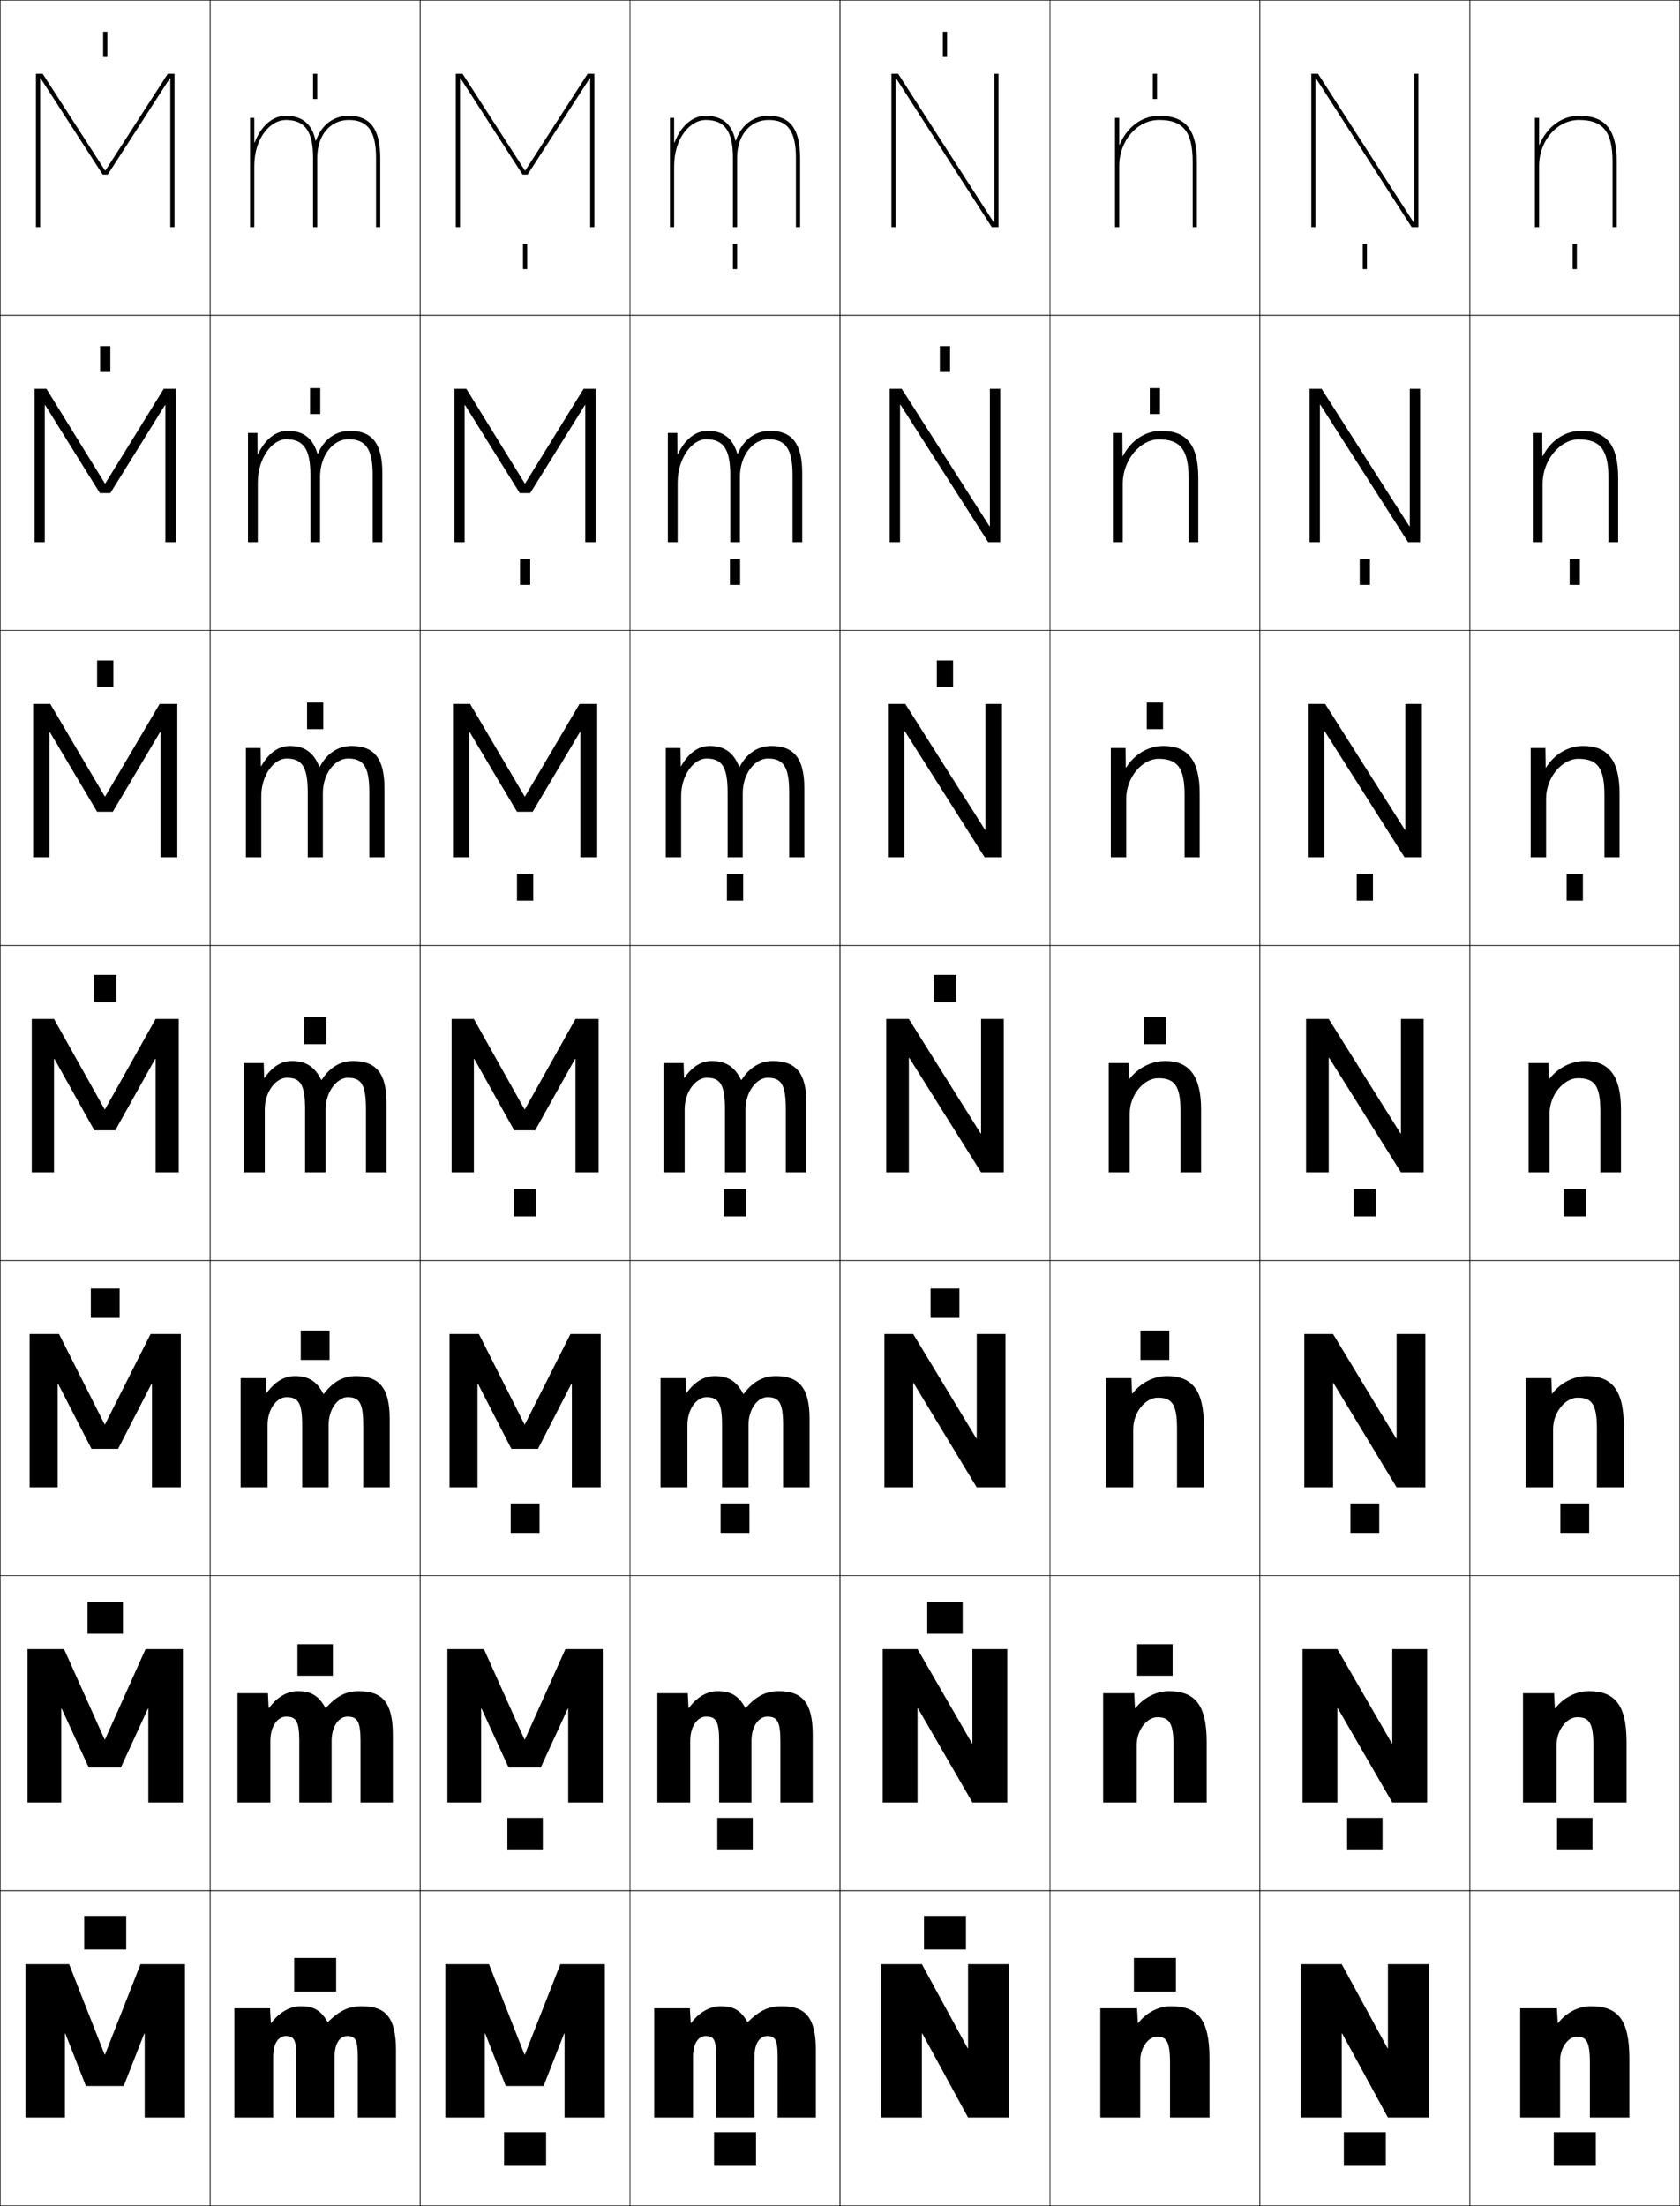 <?xml version="1.0" encoding="utf-8"?>
<!-- Generator: Adobe Illustrator 11 Build 225, SVG Export Plug-In . SVG Version: 6.0.0 Build 78)  -->
<!DOCTYPE svg PUBLIC "-//W3C//DTD SVG 1.0//EN"    "http://www.w3.org/TR/2001/REC-SVG-20010904/DTD/svg10.dtd">
<svg  xmlns="http://www.w3.org/2000/svg" xmlns:xlink="http://www.w3.org/1999/xlink" xmlns:a="http://ns.adobe.com/AdobeSVGViewerExtensions/3.0/"
	 width="800.25" height="1050.25" viewBox="0 0 800.25 1050.25" overflow="visible" enable-background="new 0 0 800.25 1050.25"
	 xml:space="preserve">
		<g id="レイヤー1">
			<g>
				<rect x="0.125" y="0.125" fill="none" stroke="#000000" stroke-width="0.25" width="100" height="150"/> 
				<rect x="100.125" y="0.125" fill="none" stroke="#000000" stroke-width="0.25" width="100" height="150"/> 
				<rect x="200.125" y="0.125" fill="none" stroke="#000000" stroke-width="0.25" width="100" height="150"/> 
				<rect x="300.125" y="0.125" fill="none" stroke="#000000" stroke-width="0.25" width="100" height="150"/> 
				<rect x="400.125" y="0.125" fill="none" stroke="#000000" stroke-width="0.25" width="100" height="150"/> 
				<rect x="500.125" y="0.125" fill="none" stroke="#000000" stroke-width="0.25" width="100" height="150"/> 
				<rect x="600.125" y="0.125" fill="none" stroke="#000000" stroke-width="0.25" width="100" height="150"/> 
				<rect x="0.125" y="150.125" fill="none" stroke="#000000" stroke-width="0.25" width="100" height="150"/> 
				<rect x="100.125" y="150.125" fill="none" stroke="#000000" stroke-width="0.25" width="100" height="150"/> 
				<rect x="200.125" y="150.125" fill="none" stroke="#000000" stroke-width="0.25" width="100" height="150"/> 
				<rect x="300.125" y="150.125" fill="none" stroke="#000000" stroke-width="0.25" width="100" height="150"/> 
				<rect x="400.125" y="150.125" fill="none" stroke="#000000" stroke-width="0.25" width="100" height="150"/> 
				<rect x="500.125" y="150.125" fill="none" stroke="#000000" stroke-width="0.25" width="100" height="150"/> 
				<rect x="600.125" y="150.125" fill="none" stroke="#000000" stroke-width="0.25" width="100" height="150"/> 
				<rect x="0.125" y="300.125" fill="none" stroke="#000000" stroke-width="0.25" width="100" height="150"/> 
				<rect x="100.125" y="300.125" fill="none" stroke="#000000" stroke-width="0.25" width="100" height="150"/> 
				<rect x="200.125" y="300.125" fill="none" stroke="#000000" stroke-width="0.25" width="100" height="150"/> 
				<rect x="300.125" y="300.125" fill="none" stroke="#000000" stroke-width="0.25" width="100" height="150"/> 
				<rect x="400.125" y="300.125" fill="none" stroke="#000000" stroke-width="0.25" width="100" height="150"/> 
				<rect x="500.125" y="300.125" fill="none" stroke="#000000" stroke-width="0.25" width="100" height="150"/> 
				<rect x="600.125" y="300.125" fill="none" stroke="#000000" stroke-width="0.25" width="100" height="150"/> 
				<rect x="0.125" y="450.125" fill="none" stroke="#000000" stroke-width="0.25" width="100" height="150"/> 
				<rect x="100.125" y="450.125" fill="none" stroke="#000000" stroke-width="0.25" width="100" height="150"/> 
				<rect x="200.125" y="450.125" fill="none" stroke="#000000" stroke-width="0.25" width="100" height="150"/> 
				<rect x="300.125" y="450.125" fill="none" stroke="#000000" stroke-width="0.25" width="100" height="150"/> 
				<rect x="400.125" y="450.125" fill="none" stroke="#000000" stroke-width="0.25" width="100" height="150"/> 
				<rect x="500.125" y="450.125" fill="none" stroke="#000000" stroke-width="0.25" width="100" height="150"/> 
				<rect x="600.125" y="450.125" fill="none" stroke="#000000" stroke-width="0.25" width="100" height="150"/> 
				<rect x="0.125" y="600.125" fill="none" stroke="#000000" stroke-width="0.25" width="100" height="150"/> 
				<rect x="100.125" y="600.125" fill="none" stroke="#000000" stroke-width="0.25" width="100" height="150"/> 
				<rect x="200.125" y="600.125" fill="none" stroke="#000000" stroke-width="0.25" width="100" height="150"/> 
				<rect x="300.125" y="600.125" fill="none" stroke="#000000" stroke-width="0.25" width="100" height="150"/> 
				<rect x="400.125" y="600.125" fill="none" stroke="#000000" stroke-width="0.25" width="100" height="150"/> 
				<rect x="500.125" y="600.125" fill="none" stroke="#000000" stroke-width="0.25" width="100" height="150"/> 
				<rect x="600.125" y="600.125" fill="none" stroke="#000000" stroke-width="0.25" width="100" height="150"/> 
				<rect x="0.125" y="750.125" fill="none" stroke="#000000" stroke-width="0.25" width="100" height="150"/> 
				<rect x="100.125" y="750.125" fill="none" stroke="#000000" stroke-width="0.25" width="100" height="150"/> 
				<rect x="200.125" y="750.125" fill="none" stroke="#000000" stroke-width="0.25" width="100" height="150"/> 
				<rect x="300.125" y="750.125" fill="none" stroke="#000000" stroke-width="0.25" width="100" height="150"/> 
				<rect x="400.125" y="750.125" fill="none" stroke="#000000" stroke-width="0.25" width="100" height="150"/> 
				<rect x="500.125" y="750.125" fill="none" stroke="#000000" stroke-width="0.25" width="100" height="150"/> 
				<rect x="600.125" y="750.125" fill="none" stroke="#000000" stroke-width="0.25" width="100" height="150"/> 
				<rect x="0.125" y="900.125" fill="none" stroke="#000000" stroke-width="0.25" width="100" height="150"/> 
				<rect x="100.125" y="900.125" fill="none" stroke="#000000" stroke-width="0.25" width="100" height="150"/> 
				<rect x="200.125" y="900.125" fill="none" stroke="#000000" stroke-width="0.25" width="100" height="150"/> 
				<rect x="300.125" y="900.125" fill="none" stroke="#000000" stroke-width="0.25" width="100" height="150"/> 
				<rect x="400.125" y="900.125" fill="none" stroke="#000000" stroke-width="0.25" width="100" height="150"/> 
				<rect x="500.125" y="900.125" fill="none" stroke="#000000" stroke-width="0.25" width="100" height="150"/> 
				<rect x="600.125" y="900.125" fill="none" stroke="#000000" stroke-width="0.25" width="100" height="150"/> 
				<rect x="700.125" y="0.125" fill="none" stroke="#000000" stroke-width="0.25" width="100" height="150"/> 
				<rect x="700.125" y="150.125" fill="none" stroke="#000000" stroke-width="0.25" width="100" height="150"/> 
				<rect x="700.125" y="300.125" fill="none" stroke="#000000" stroke-width="0.25" width="100" height="150"/> 
				<rect x="700.125" y="450.125" fill="none" stroke="#000000" stroke-width="0.25" width="100" height="150"/> 
				<rect x="700.125" y="600.125" fill="none" stroke="#000000" stroke-width="0.25" width="100" height="150"/> 
				<rect x="700.125" y="750.125" fill="none" stroke="#000000" stroke-width="0.25" width="100" height="150"/> 
				<rect x="700.125" y="900.125" fill="none" stroke="#000000" stroke-width="0.25" width="100" height="150"/> 
			</g>
			<g>
				<g>
					<polygon points="268.925,968.125 268.925,1008.125 288.125,1008.125 288.125,935.125 266.925,935.125 
						250.025,978.125 249.825,978.125 232.925,935.125 212.125,935.125 212.125,1008.125 230.925,1008.125 
						230.925,968.125 231.125,968.125 240.925,993.125 258.925,993.125 268.725,968.125 "/>
					<rect x="240.125" y="1015.125" width="20" height="16"/> 
				</g>
				<g>
					<polygon points="270.658,813.458 270.658,858.125 287.125,858.125 287.125,785.125 269.324,785.125 
						250.025,828.124 249.825,828.124 230.524,785.125 213.125,785.125 213.125,858.125 
						229.191,858.125 229.191,813.458 229.392,813.458 242.258,841.458 257.591,841.458 
						270.458,813.458 "/>
					<rect x="241.691" y="865.458" width="16.866" height="15"/> 
				</g>
				<g>
					<polygon points="272.392,658.792 272.392,708.125 286.125,708.125 286.125,635.125 271.725,635.125 
						250.025,678.124 249.825,678.124 228.125,635.125 214.125,635.125 214.125,708.125 227.458,708.125 
						227.458,658.792 227.658,658.792 243.592,689.791 256.258,689.791 272.191,658.792 
						"/>
					<rect x="243.259" y="715.792" width="13.733" height="14"/> 
				</g>
				<g>
					<polygon points="215.125,558.125 225.725,558.125 225.725,504.125 225.925,504.125 244.925,538.124 
						254.925,538.124 273.925,504.125 274.125,504.125 274.125,558.125 285.125,558.125 285.125,485.125 
						274.125,485.125 250.025,528.124 249.825,528.124 225.725,485.125 215.125,485.125 "/>
					<rect x="244.825" y="566.125" width="10.6" height="13"/> 
				</g>
				<g>
					<polygon points="276.458,408.125 284.458,408.125 284.458,335.125 276.058,335.125 
						250.092,379.137 249.892,379.137 223.924,335.125 215.791,335.125 215.791,408.125 
						223.524,408.125 223.524,348.504 223.725,348.504 246.258,386.457 253.725,386.457 
						276.258,348.504 276.458,348.504 "/>
					<rect x="246.258" y="416.125" width="7.733" height="12.667"/> 
				</g>
				<g>
					<polygon points="278.792,258.125 283.792,258.125 283.792,185.125 277.992,185.125 250.159,230.151 
						249.959,230.151 222.125,185.125 216.458,185.125 216.458,258.125 221.325,258.125 221.325,192.884 
						221.525,192.884 247.591,234.792 252.525,234.792 278.592,192.884 278.792,192.884 
						"/>
					<rect x="247.692" y="266.125" width="4.866" height="12.333"/> 
				</g>
				<g>
					<polygon points="281.125,108.125 283.125,108.125 283.125,35.125 279.925,35.125 250.226,81.164 
						250.025,81.164 220.325,35.125 217.125,35.125 217.125,108.125 219.125,108.125 219.125,37.264 
						219.325,37.264 248.925,83.125 251.325,83.125 280.925,37.264 281.125,37.264 "/>
					<rect x="249.125" y="116.125" width="2" height="12"/> 
				</g>
			</g>
			<g>
				<rect x="340.125" y="1015.125" width="20" height="16"/> 
				<rect x="341.691" y="865.458" width="16.867" height="15"/> 
				<rect x="343.258" y="715.792" width="13.733" height="14"/> 
				<rect x="344.825" y="566.125" width="10.6" height="13"/> 
				<rect x="346.258" y="416.125" width="7.733" height="12.667"/> 
				<rect x="347.692" y="266.125" width="4.867" height="12.333"/> 
				<rect x="349.125" y="116.125" width="2" height="12"/> 
			</g>
			<g>
				<g>
					<polygon points="68.925,968.125 68.925,1008.125 88.125,1008.125 88.125,935.125 66.925,935.125 
						50.025,978.125 49.825,978.125 32.925,935.125 12.125,935.125 12.125,1008.125 30.925,1008.125 
						30.925,968.125 31.125,968.125 40.925,993.125 58.925,993.125 68.725,968.125 "/>
					<rect x="40.125" y="912.125" width="20" height="16"/> 
				</g>
				<g>
					<polygon points="70.658,813.458 70.658,858.125 87.125,858.125 87.125,785.125 69.325,785.125 
						50.025,828.124 49.825,828.124 30.524,785.125 13.125,785.125 13.125,858.125 29.191,858.125 
						29.191,813.458 29.391,813.458 42.258,841.458 57.591,841.458 70.458,813.458 "/>
					<rect x="41.691" y="762.791" width="16.867" height="15.001"/> 
				</g>
				<g>
					<polygon points="72.392,658.792 72.392,708.125 86.125,708.125 86.125,635.125 71.725,635.125 
						50.025,678.124 49.825,678.124 28.125,635.125 14.125,635.125 14.125,708.125 27.458,708.125 
						27.458,658.792 27.658,658.792 43.591,689.791 56.258,689.791 72.191,658.792 "/>
					<rect x="43.258" y="613.458" width="13.733" height="14"/> 
				</g>
				<g>
					<polygon points="15.125,558.125 25.725,558.125 25.725,504.125 25.925,504.125 44.925,538.124 
						54.925,538.124 73.925,504.125 74.125,504.125 74.125,558.125 85.125,558.125 85.125,485.125 74.125,485.125 
						50.025,528.124 49.825,528.124 25.725,485.125 15.125,485.125 "/>
					<rect x="44.825" y="464.125" width="10.6" height="13"/> 
				</g>
				<g>
					<polygon points="76.458,408.125 84.458,408.125 84.458,335.125 76.058,335.125 
						50.092,379.137 49.892,379.137 23.925,335.125 15.792,335.125 15.792,408.125 
						23.524,408.125 23.524,348.504 23.725,348.504 46.258,386.457 53.725,386.457 
						76.258,348.504 76.458,348.504 "/>
					<rect x="46.258" y="314.458" width="7.733" height="12.667"/> 
				</g>
				<g>
					<polygon points="78.792,258.125 83.792,258.125 83.792,185.125 77.992,185.125 50.159,230.151 
						49.958,230.151 22.125,185.125 16.458,185.125 16.458,258.125 21.325,258.125 21.325,192.884 
						21.525,192.884 47.591,234.792 52.525,234.792 78.591,192.884 78.792,192.884 "/>
					<rect x="47.692" y="164.792" width="4.866" height="12.333"/> 
				</g>
				<g>
					<polygon points="81.125,108.125 83.125,108.125 83.125,35.125 79.925,35.125 50.226,81.164 50.025,81.164 
						20.325,35.125 17.125,35.125 17.125,108.125 19.125,108.125 19.125,37.264 19.325,37.264 48.925,83.125 
						51.325,83.125 80.925,37.264 81.125,37.264 "/>
					<rect x="49.125" y="15.125" width="2" height="12"/> 
				</g>
			</g>
			<g>
				<rect x="140.125" y="932.125" width="20" height="16"/> 
				<rect x="141.691" y="782.791" width="16.867" height="15"/> 
				<rect x="143.258" y="633.458" width="13.733" height="14"/> 
				<rect x="144.825" y="484.125" width="10.6" height="13"/> 
				<rect x="146.258" y="334.458" width="7.733" height="12.667"/> 
				<rect x="147.692" y="184.792" width="4.867" height="12.333"/> 
				<rect x="149.125" y="35.125" width="2" height="12"/> 
			</g>
			<g>
				<g>
					<polygon points="660.925,975.125 639.125,935.125 619.625,935.125 619.625,1008.125 639.125,1008.125 639.125,968.125 
						639.325,968.125 661.125,1008.125 680.625,1008.125 680.625,935.125 661.125,935.125 661.125,975.125 "/>
					<rect x="640.125" y="1015.125" width="20" height="16"/> 
				</g>
				<g>
					<polygon points="620.458,858.125 637.059,858.125 637.059,813.291 637.258,813.291 
						663.191,858.125 679.791,858.125 679.791,785.125 663.191,785.125 663.191,829.958 
						662.991,829.958 637.059,785.125 620.458,785.125 "/>
					<rect x="641.691" y="865.458" width="16.867" height="15"/> 
				</g>
				<g>
					<polygon points="621.292,708.125 634.991,708.125 634.991,658.458 635.191,658.458 
						665.259,708.125 678.958,708.125 678.958,635.125 665.259,635.125 665.259,684.792 
						665.059,684.792 634.991,635.125 621.292,635.125 "/>
					<rect x="643.259" y="715.792" width="13.732" height="14"/> 
				</g>
				<g>
					<polygon points="622.125,558.125 632.925,558.125 632.925,503.625 633.125,503.625 667.325,558.125 
						678.125,558.125 678.125,485.125 667.325,485.125 667.325,539.625 667.125,539.625 632.925,485.125 
						622.125,485.125 "/>
					<rect x="644.825" y="566.125" width="10.6" height="13"/> 
				</g>
				<g>
					<polygon points="622.958,408.125 630.824,408.125 630.824,348.172 631.025,348.172 
						669.024,408.125 677.292,408.125 677.292,335.125 669.425,335.125 669.425,395.078 
						669.225,395.078 631.225,335.125 622.958,335.125 "/>
					<rect x="646.258" y="416.125" width="7.733" height="12.667"/> 
				</g>
				<g>
					<polygon points="623.792,258.125 628.725,258.125 628.725,192.719 628.925,192.719 670.725,258.125 
						676.458,258.125 676.458,185.125 671.525,185.125 671.525,250.531 671.325,250.531 
						629.525,185.125 623.792,185.125 "/>
					<rect x="647.691" y="266.125" width="4.867" height="12.333"/> 
				</g>
				<g>
					<polygon points="673.625,105.984 673.425,105.984 627.825,35.125 624.625,35.125 624.625,108.125 
						626.625,108.125 626.625,37.266 626.825,37.266 672.425,108.125 675.625,108.125 675.625,35.125 673.625,35.125 
						"/>
					<rect x="649.125" y="116.125" width="2" height="12"/> 
				</g>
			</g>
			<g>
				<rect x="740.125" y="1015.125" width="20" height="16"/> 
				<rect x="741.691" y="865.458" width="16.866" height="15"/> 
				<rect x="743.259" y="715.792" width="13.732" height="14"/> 
				<rect x="744.825" y="566.125" width="10.6" height="13"/> 
				<rect x="746.259" y="416.125" width="7.732" height="12.667"/> 
				<rect x="747.691" y="266.125" width="4.867" height="12.333"/> 
				<rect x="749.125" y="116.125" width="2" height="12"/> 
			</g>
			<g>
				<g>
					<polygon points="460.925,975.125 439.125,935.125 419.625,935.125 419.625,1008.125 439.125,1008.125 439.125,968.125 
						439.325,968.125 461.125,1008.125 480.625,1008.125 480.625,935.125 461.125,935.125 461.125,975.125 "/>
					<rect x="440.125" y="912.125" width="20" height="16"/> 
				</g>
				<g>
					<polygon points="420.458,858.125 437.058,858.125 437.058,813.291 437.258,813.291 
						463.191,858.125 479.791,858.125 479.791,785.125 463.191,785.125 463.191,829.958 
						462.991,829.958 437.058,785.125 420.458,785.125 "/>
					<rect x="441.691" y="762.791" width="16.866" height="15.001"/> 
				</g>
				<g>
					<polygon points="421.292,708.125 434.991,708.125 434.991,658.458 435.191,658.458 
						465.259,708.125 478.958,708.125 478.958,635.125 465.259,635.125 465.259,684.792 
						465.059,684.792 434.991,635.125 421.292,635.125 "/>
					<rect x="443.259" y="613.458" width="13.732" height="14"/> 
				</g>
				<g>
					<polygon points="422.125,558.125 432.925,558.125 432.925,503.625 433.125,503.625 467.325,558.125 
						478.125,558.125 478.125,485.125 467.325,485.125 467.325,539.625 467.125,539.625 432.925,485.125 
						422.125,485.125 "/>
					<rect x="444.825" y="464.125" width="10.6" height="13"/> 
				</g>
				<g>
					<polygon points="422.958,408.125 430.825,408.125 430.825,348.172 431.024,348.172 
						469.025,408.125 477.291,408.125 477.291,335.125 469.425,335.125 469.425,395.078 
						469.225,395.078 431.225,335.125 422.958,335.125 "/>
					<rect x="446.259" y="314.458" width="7.732" height="12.667"/> 
				</g>
				<g>
					<polygon points="423.792,258.125 428.725,258.125 428.725,192.719 428.925,192.719 470.725,258.125 
						476.458,258.125 476.458,185.125 471.525,185.125 471.525,250.531 471.325,250.531 
						429.525,185.125 423.792,185.125 "/>
					<rect x="447.691" y="164.792" width="4.867" height="12.333"/> 
				</g>
				<g>
					<polygon points="473.625,105.984 473.425,105.984 427.825,35.125 424.625,35.125 424.625,108.125 
						426.625,108.125 426.625,37.266 426.825,37.266 472.425,108.125 475.625,108.125 475.625,35.125 473.625,35.125 
						"/>
					<rect x="449.125" y="15.125" width="2" height="12"/> 
				</g>
			</g>
			<g>
				<rect x="540.125" y="932.125" width="20" height="16"/> 
				<rect x="541.691" y="782.791" width="16.866" height="15"/> 
				<rect x="543.259" y="633.458" width="13.732" height="14"/> 
				<rect x="544.825" y="484.125" width="10.6" height="13"/> 
				<rect x="546.258" y="334.458" width="7.733" height="12.667"/> 
				<rect x="547.691" y="184.792" width="4.867" height="12.333"/> 
				<rect x="549.125" y="35.125" width="2" height="12"/> 
			</g>
			<g>
				<path d="M170.425,1008.125v-29c0-8.262-1.31-9.8-5.05-9.8c-3.373,0-6,3.409-6,9.8
					v29h-18.2v-29c0-8.262-1.31-9.8-5.05-9.8c-3.373,0-6,3.409-6,9.8v29h-18.5v-52
					h17l0.4,7h0.2c3.686-5.034,9.033-8,13.899-8c6.321,0,9.649,1.872,12.899,7.5
					h0.2c5.78-5.625,10.093-7.5,16.15-7.5c11.192,0,16.25,5.207,16.25,21v32H170.425z"/>
				<path d="M113.125,806.125h14.5l0.334,7h0.2c3.787-5.224,8.744-8,13.632-8
					c6.371,0,10.044,2.147,13.233,8h0.201c5.139-5.761,9.736-8,15.733-8
					c11.072,0,16.167,5.33,16.167,20.667V858.125h-15.4v-29.333
					c0-9.556-1.673-11.533-6.267-11.533c-3.999,0-7.5,4.511-7.5,11.533V858.125h-15.4
					v-29.333c0-9.556-1.673-11.533-6.267-11.533c-3.999,0-7.5,4.511-7.5,11.533V858.125
					h-15.667V806.125z"/>
				<path d="M114.625,656.125h12l0.267,7h0.2c3.888-5.412,8.456-8,13.366-8
					c6.419,0,10.438,2.422,13.566,8.5h0.2c4.499-5.897,9.381-8.5,15.317-8.5
					c10.952,0,16.083,5.454,16.083,20.333V708.125h-12.6v-29.667
					c0-10.849-2.036-13.267-7.484-13.267c-4.625,0-9,5.614-9,13.267V708.125h-12.6
					v-29.667c0-10.849-2.036-13.267-7.483-13.267c-4.625,0-9,5.614-9,13.267V708.125H114.625
					V656.125z"/>
				<path d="M125.625,506.125l0.2,7h0.2c3.989-5.602,8.167-8,13.1-8
					c6.469,0,10.833,2.697,13.899,9h0.2c3.857-6.033,9.024-9,14.9-9
					c10.831,0,16,5.577,16,20v33h-9.8v-30c0-12.143-2.399-15-8.7-15
					c-5.251,0-10.5,6.716-10.5,15v30h-9.8v-30c0-12.143-2.399-15-8.7-15
					c-5.251,0-10.5,6.716-10.5,15v30h-10v-52H125.625z"/>
			</g>
			<path d="M117.125,356.125h7l0.133,8.573h0.201C128.072,358.443,132.674,355.125,138.125,355.125
				c7.445,0,11.516,3.658,13.996,9.957h0.199c3.386-6.441,8.727-9.957,15.139-9.957
				c10.631,0,15.666,5.836,15.666,20v33h-7.199v-31c0-12.301-2.896-16-10.135-16
				c-6.227,0-12,7.143-12,16.5v30.5h-7.199v-31c0-12.301-2.896-16-10.133-16
				c-5.84,0-12,7.75-12,17.833V408.125H117.125V356.125z"/>
			<path d="M122.625,206.125l0.066,10.147h0.2C126.131,209.363,131.156,205.125,137.125,205.125
				c8.423,0,12.197,4.62,14.092,10.914h0.2c2.913-6.849,8.427-10.914,15.375-10.914
				c10.433,0,15.333,6.096,15.333,20v33h-4.6v-32c0-12.458-3.392-17-11.567-17
				c-7.202,0-13.5,7.569-13.5,18v31h-4.6v-32c0-12.458-3.392-17-11.566-17
				c-6.429,0-13.5,8.785-13.5,20.667V258.125H118.125v-52H122.625z"/>
			<path d="M151.125,75.125c0-10.918,6.309-18,15-18c9.112,0,13,5.383,13,18v33h2v-33
				c0-13.645-4.767-20-15-20c-7.483,0-13.171,4.614-15.611,11.871h-0.2
				C149.004,60.706,145.524,55.125,136.125,55.125c-6.487,0-11.936,5.158-14.8,12.721H121.125
				V56.125h-2v52h2v-29c0-13.589,7.786-22,15-22c9.112,0,13,5.383,13,18v33h2V75.125z"/>
			<g>
				<path d="M370.425,1008.125v-29c0-8.262-1.31-9.8-5.05-9.8c-3.373,0-6,3.409-6,9.8
					v29h-18.2v-29c0-8.262-1.31-9.8-5.05-9.8c-3.373,0-6,3.409-6,9.8v29h-18.5v-52
					h17l0.4,7h0.2c3.686-5.034,9.033-8,13.899-8c6.321,0,9.649,1.872,12.899,7.5
					h0.2c5.78-5.625,10.093-7.5,16.15-7.5c11.192,0,16.25,5.207,16.25,21v32H370.425z"/>
				<path d="M313.125,806.125h14.5l0.334,7h0.2c3.787-5.224,8.744-8,13.632-8
					c6.371,0,10.045,2.147,13.232,8h0.201c5.139-5.761,9.736-8,15.733-8
					c11.072,0,16.167,5.33,16.167,20.667V858.125h-15.4v-29.333
					c0-9.556-1.673-11.533-6.267-11.533c-3.999,0-7.5,4.511-7.5,11.533V858.125h-15.4
					v-29.333c0-9.556-1.673-11.533-6.267-11.533c-3.999,0-7.5,4.511-7.5,11.533V858.125
					h-15.667V806.125z"/>
				<path d="M314.625,656.125h12l0.267,7h0.2c3.888-5.412,8.456-8,13.366-8
					c6.419,0,10.438,2.422,13.566,8.5h0.2c4.498-5.897,9.381-8.5,15.316-8.5
					c10.952,0,16.084,5.454,16.084,20.333V708.125h-12.6v-29.667
					c0-10.849-2.036-13.267-7.484-13.267c-4.624,0-9,5.614-9,13.267V708.125h-12.599
					v-29.667c0-10.849-2.036-13.267-7.483-13.267c-4.625,0-9,5.614-9,13.267V708.125H314.625
					V656.125z"/>
				<path d="M325.625,506.125l0.2,7h0.2c3.989-5.602,8.167-8,13.1-8
					c6.469,0,10.833,2.697,13.899,9h0.2c3.857-6.033,9.024-9,14.9-9
					c10.831,0,16,5.577,16,20v33h-9.8v-30c0-12.143-2.399-15-8.7-15
					c-5.251,0-10.5,6.716-10.5,15v30h-9.8v-30c0-12.143-2.399-15-8.7-15
					c-5.251,0-10.5,6.716-10.5,15v30h-10v-52H325.625z"/>
			</g>
			<path d="M317.125,356.125h7l0.133,8.573h0.201C328.072,358.443,332.674,355.125,338.125,355.125
				c7.445,0,11.516,3.658,13.996,9.957h0.199c3.386-6.441,8.727-9.957,15.139-9.957
				c10.631,0,15.666,5.836,15.666,20v33h-7.199v-31c0-12.301-2.896-16-10.135-16
				c-6.227,0-12,7.143-12,16.5v30.5h-7.199v-31c0-12.301-2.896-16-10.133-16
				c-5.84,0-12,7.75-12,17.833V408.125H317.125V356.125z"/>
			<path d="M322.625,206.125l0.066,10.147h0.2C326.131,209.363,331.156,205.125,337.125,205.125
				c8.423,0,12.197,4.62,14.092,10.914h0.2c2.913-6.849,8.427-10.914,15.375-10.914
				c10.433,0,15.333,6.096,15.333,20v33h-4.6v-32c0-12.458-3.392-17-11.567-17
				c-7.202,0-13.5,7.569-13.5,18v31h-4.6v-32c0-12.458-3.392-17-11.566-17
				c-6.429,0-13.5,8.785-13.5,20.667V258.125H318.125v-52H322.625z"/>
			<path d="M351.125,75.125c0-10.918,6.309-18,15-18c9.112,0,13,5.383,13,18v33h2v-33
				c0-13.645-4.767-20-15-20c-7.483,0-13.171,4.614-15.611,11.871h-0.2
				C349.004,60.706,345.524,55.125,336.125,55.125c-6.487,0-11.936,5.158-14.8,12.721H321.125
				V56.125h-2v52h2v-29c0-13.589,7.786-22,15-22c9.112,0,13,5.383,13,18v33h2V75.125z"/>
			<path d="M733.125,68.916V56.125h-2v52h2v-29c0-12.131,8.523-22,19-22c11.514,0,16,5.607,16,20v31h2v-31
				c0-15.42-5.383-22-18-22c-8.386,0-15.437,5.649-18.8,13.791H733.125z"/>
			<g>
				<path d="M742.226,963.125c3.669-4.863,9.675-8,15.399-8c12.857,0,18.5,6.004,18.5,25v28
					h-18.8v-26c0-10.38-1.756-12.5-6.2-12.5c-4.116,0-8,5.238-8,11.5v27h-19v-52h17.5l0.4,7
					H742.226z"/>
				<path d="M725.458,806.125h14.833l0.334,7.166h0.2
					c3.847-5.023,9.948-8.166,15.967-8.166c12.254,0,17.999,6.281,17.999,24.333V858.125
					h-15.8v-27c0-11.064-2.141-13.601-7.7-13.601
					c-4.943,0-9.833,6.074-9.833,13.267V858.125h-16V806.125z"/>
				<path d="M726.792,656.125h12.166l0.268,7.333h0.2
					c4.022-5.184,10.221-8.333,16.532-8.333c11.652,0,17.5,6.559,17.5,23.667V708.125
					h-12.8v-28c0-11.749-2.526-14.7-9.2-14.7
					c-5.771,0-11.666,6.91-11.666,15.033V708.125h-13V656.125z"/>
				<path d="M737.625,506.125l0.2,7.5h0.2c4.2-5.344,10.494-8.5,17.1-8.5
					c11.049,0,17,6.836,17,23v30h-9.8v-29c0-12.434-2.912-15.8-10.7-15.8
					c-6.599,0-13.5,7.745-13.5,16.8v28h-10v-52H737.625z"/>
			</g>
			<path d="M729.125,356.125h7l0.133,9.264h0.201C740.38,359.112,746.926,355.125,754.125,355.125
				c11.572,0,17.334,6.75,17.334,22.667V408.125h-7.201v-29.667
				c0-13.086-3.436-17.2-12.467-17.2c-7.639,0-15.333,8.7-15.333,19.033
				L736.459,408.125H729.125V356.125z"/>
			<path d="M751.958,209.192c-8.681,0-17.167,9.656-17.167,21.267L734.792,258.125H730.125v-52h4.5
				l0.066,11.027h0.2C738.534,209.943,745.333,205.125,753.125,205.125
				c12.095,0,17.667,6.665,17.667,22.333V258.125h-4.601v-30.333
				C766.191,214.052,762.23,209.192,751.958,209.192z"/>
			<path d="M533.125,68.916V56.125h-2v52h2v-29c0-12.131,8.523-22,19-22c11.514,0,16,5.607,16,20v31h2v-31
				c0-15.42-5.383-22-18-22c-8.386,0-15.437,5.649-18.8,13.791H533.125z"/>
			<g>
				<path d="M542.226,963.125c3.669-4.863,9.675-8,15.399-8c12.857,0,18.5,6.004,18.5,25v28
					h-18.8v-26c0-10.38-1.756-12.5-6.2-12.5c-4.116,0-8,5.238-8,11.5v27h-19v-52h17.5l0.4,7
					H542.226z"/>
				<path d="M525.458,806.125h14.834l0.333,7.167h0.2
					c3.846-5.023,9.948-8.167,15.966-8.167c12.255,0,18.001,6.281,18.001,24.333V858.125
					h-15.8v-27c0-11.064-2.142-13.601-7.701-13.601
					c-4.943,0-9.833,6.074-9.833,13.268V858.125h-16V806.125z"/>
				<path d="M526.792,656.125h12.166l0.268,7.333h0.2
					c4.022-5.184,10.221-8.333,16.532-8.333c11.652,0,17.5,6.559,17.5,23.667V708.125
					h-12.8v-28c0-11.749-2.526-14.7-9.2-14.7
					c-5.771,0-11.666,6.91-11.666,15.033V708.125h-13V656.125z"/>
				<path d="M537.625,506.125l0.2,7.5h0.2c4.2-5.344,10.494-8.5,17.1-8.5
					c11.049,0,17,6.836,17,23v30h-9.8v-29c0-12.434-2.912-15.8-10.7-15.8
					c-6.599,0-13.5,7.745-13.5,16.8v28h-10v-52H537.625z"/>
			</g>
			<path d="M529.125,356.125h7l0.133,9.264h0.201C540.38,359.112,546.926,355.125,554.125,355.125
				c11.572,0,17.334,6.75,17.334,22.667V408.125h-7.201v-29.667
				c0-13.086-3.436-17.2-12.467-17.2c-7.639,0-15.333,8.7-15.333,19.033
				L536.459,408.125H529.125V356.125z"/>
			<path d="M551.958,209.192c-8.681,0-17.167,9.656-17.167,21.267L534.792,258.125H530.125v-52h4.5
				l0.066,11.027h0.2C538.534,209.943,545.333,205.125,553.125,205.125
				c12.095,0,17.667,6.665,17.667,22.333V258.125h-4.601v-30.333
				C566.191,214.052,562.23,209.192,551.958,209.192z"/>
		</g>
	</svg>
